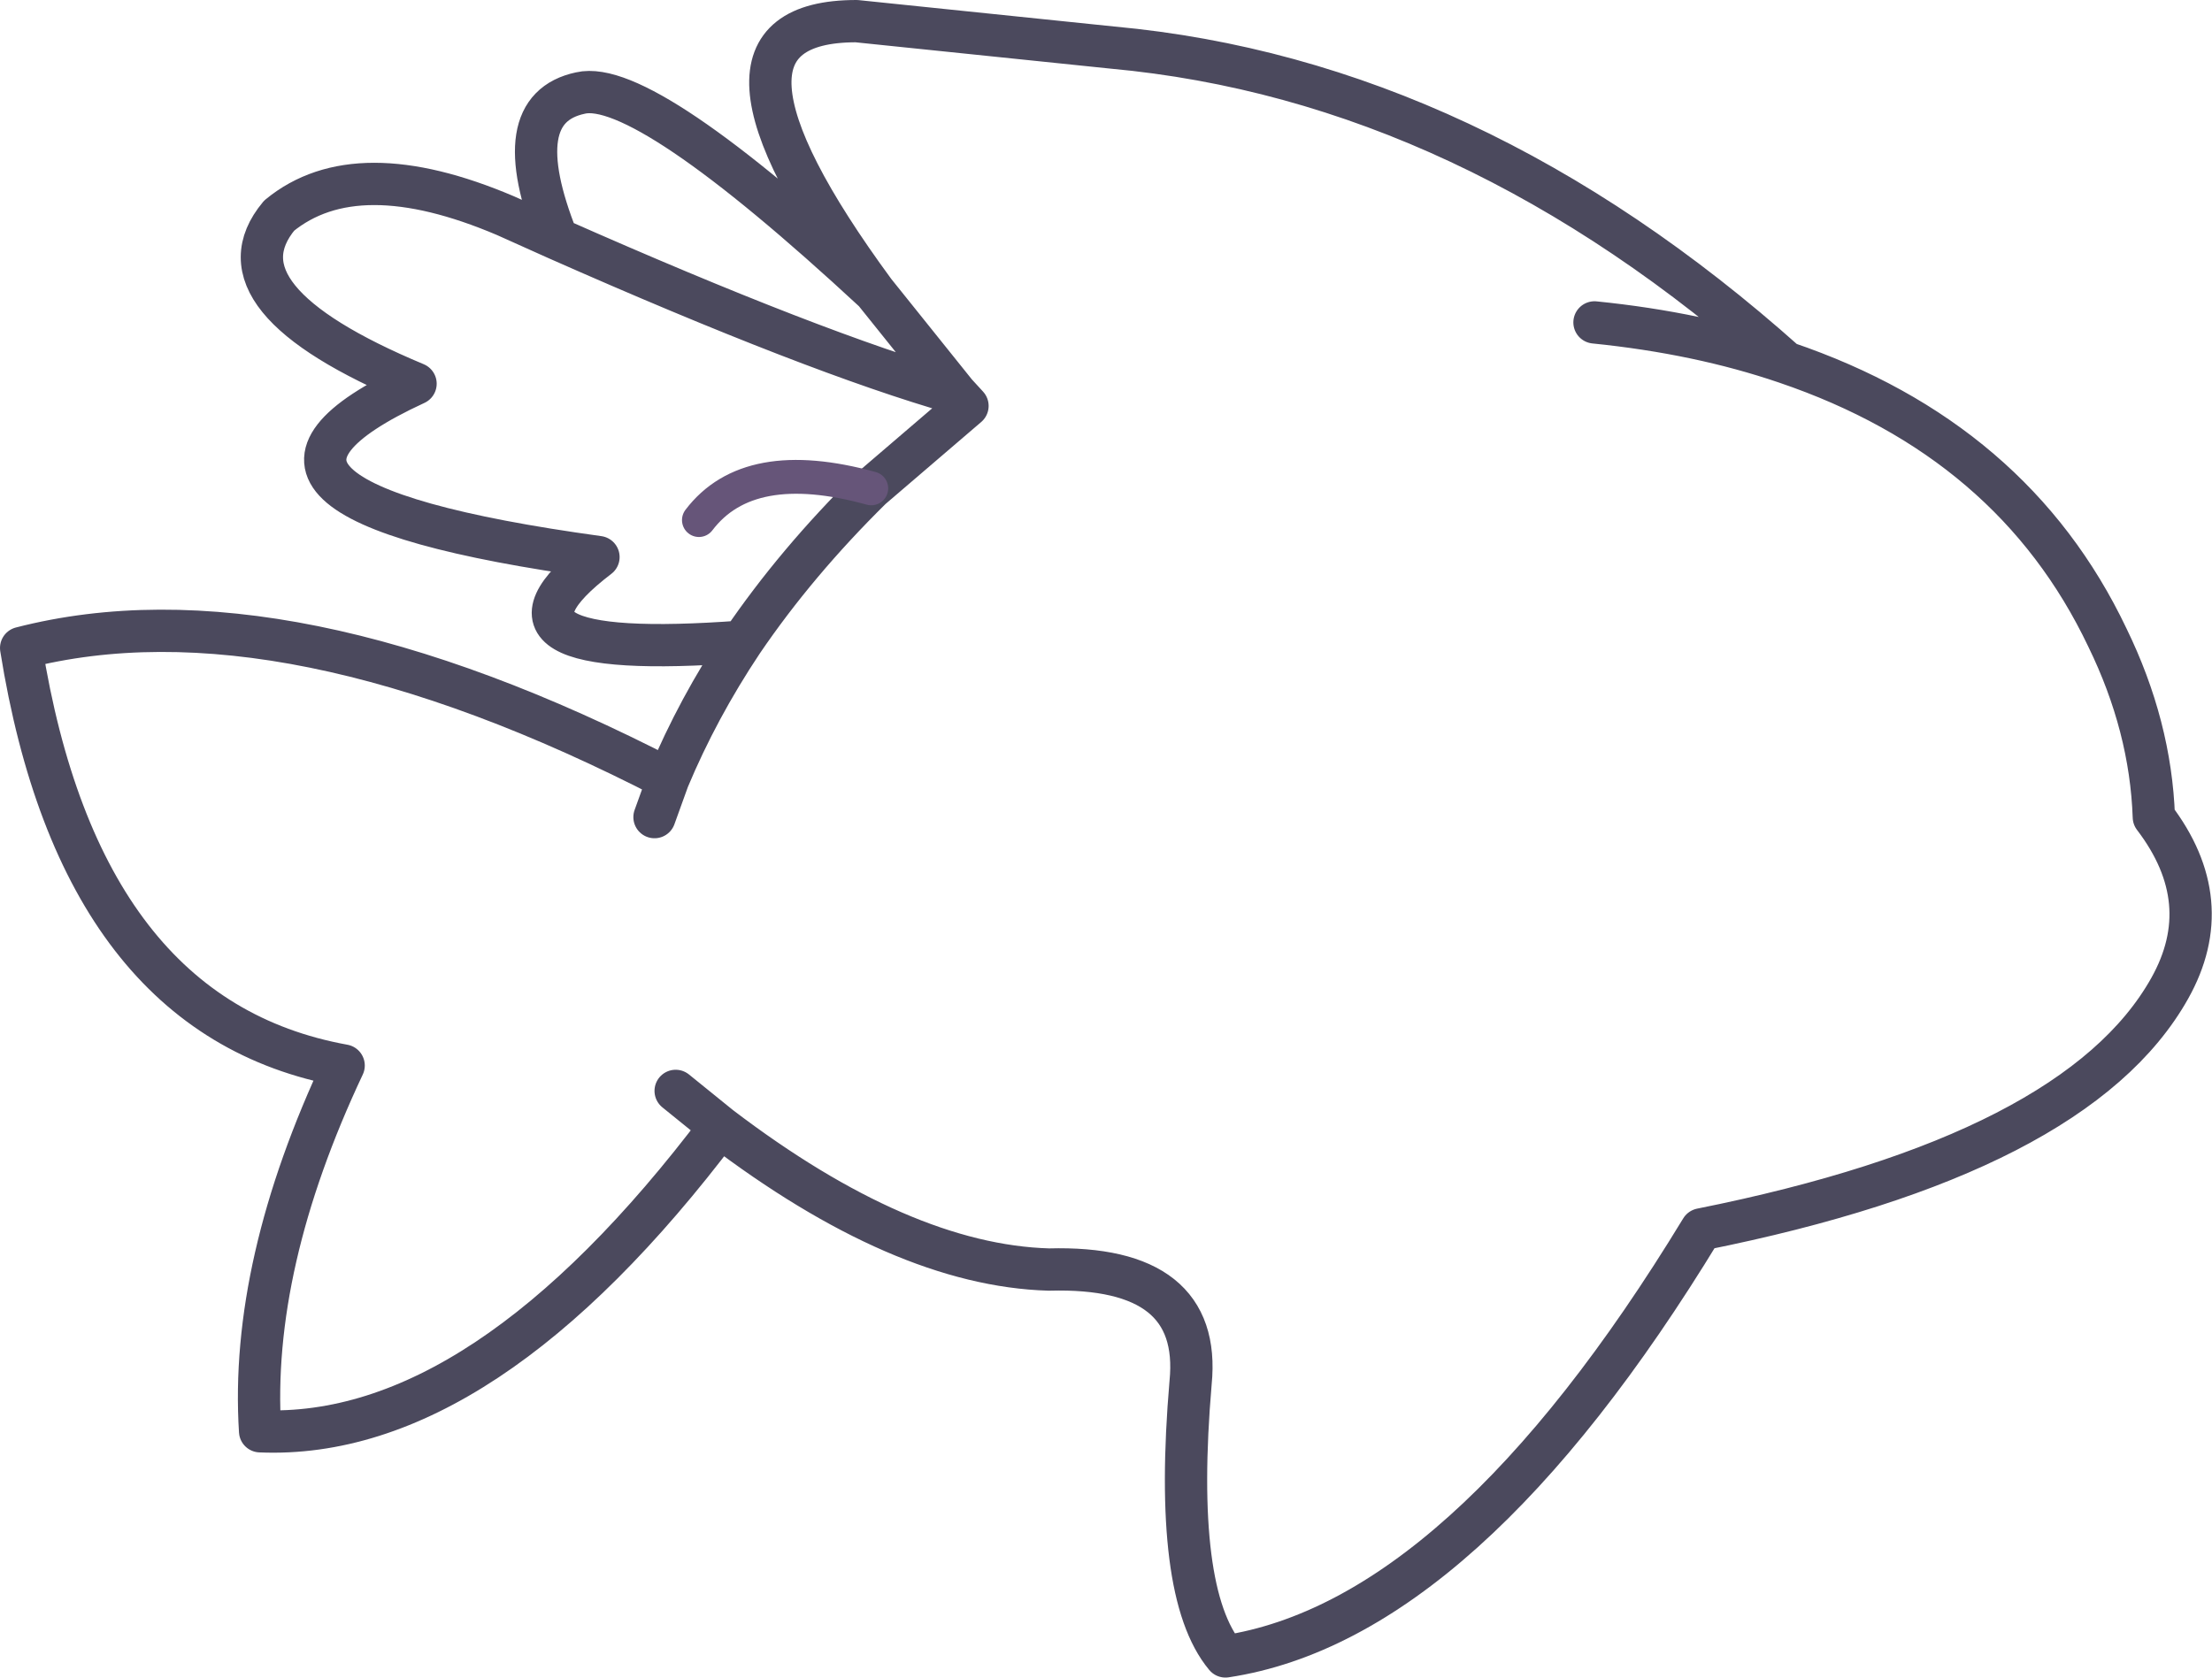 <?xml version="1.0" encoding="UTF-8" standalone="no"?>
<svg xmlns:xlink="http://www.w3.org/1999/xlink" height="79.35px" width="104.6px" xmlns="http://www.w3.org/2000/svg">
  <g transform="matrix(1.0, 0.0, 0.0, 1.0, 52.3, 39.7)">
    <path d="M23.1 -24.45 Q28.05 -23.95 32.15 -22.55 17.2 -35.9 0.3 -37.45 L-11.8 -38.7 Q-20.35 -38.7 -10.95 -25.9 L-7.1 -21.1 -6.55 -20.5 -11.1 -16.6 Q-14.65 -13.1 -17.2 -9.35 -19.3 -6.2 -20.7 -2.85 L-21.35 -1.05 M32.15 -22.55 Q42.9 -18.9 47.35 -9.55 49.4 -5.35 49.55 -1.05 52.6 2.95 50.3 7.05 45.9 14.9 28.15 18.45 16.9 36.95 5.65 38.65 3.15 35.65 4.0 25.7 4.55 20.15 -2.7 20.35 -9.65 20.15 -18.25 13.6 -29.45 28.45 -40.0 28.0 -40.5 20.15 -36.05 10.7 -48.5 8.45 -51.3 -9.05 -38.9 -12.25 -20.7 -2.85 M-7.1 -21.1 Q-13.75 -23.0 -25.95 -28.4 L-28.4 -29.5 Q-35.45 -32.5 -39.1 -29.5 -42.35 -25.6 -32.65 -21.55 -44.35 -16.15 -24.0 -13.35 -30.55 -8.35 -17.2 -9.35 M-25.95 -28.4 Q-28.4 -34.55 -24.85 -35.3 -21.85 -36.0 -10.95 -25.9 M-18.25 13.6 L-20.35 11.9" fill="none" stroke="#4b495d" stroke-linecap="round" stroke-linejoin="round" stroke-width="2.0"/>
    <path d="M-19.25 -15.1 Q-16.9 -18.2 -11.1 -16.6" fill="none" stroke="#665579" stroke-linecap="round" stroke-linejoin="round" stroke-width="1.6"/>
  </g>
</svg>
